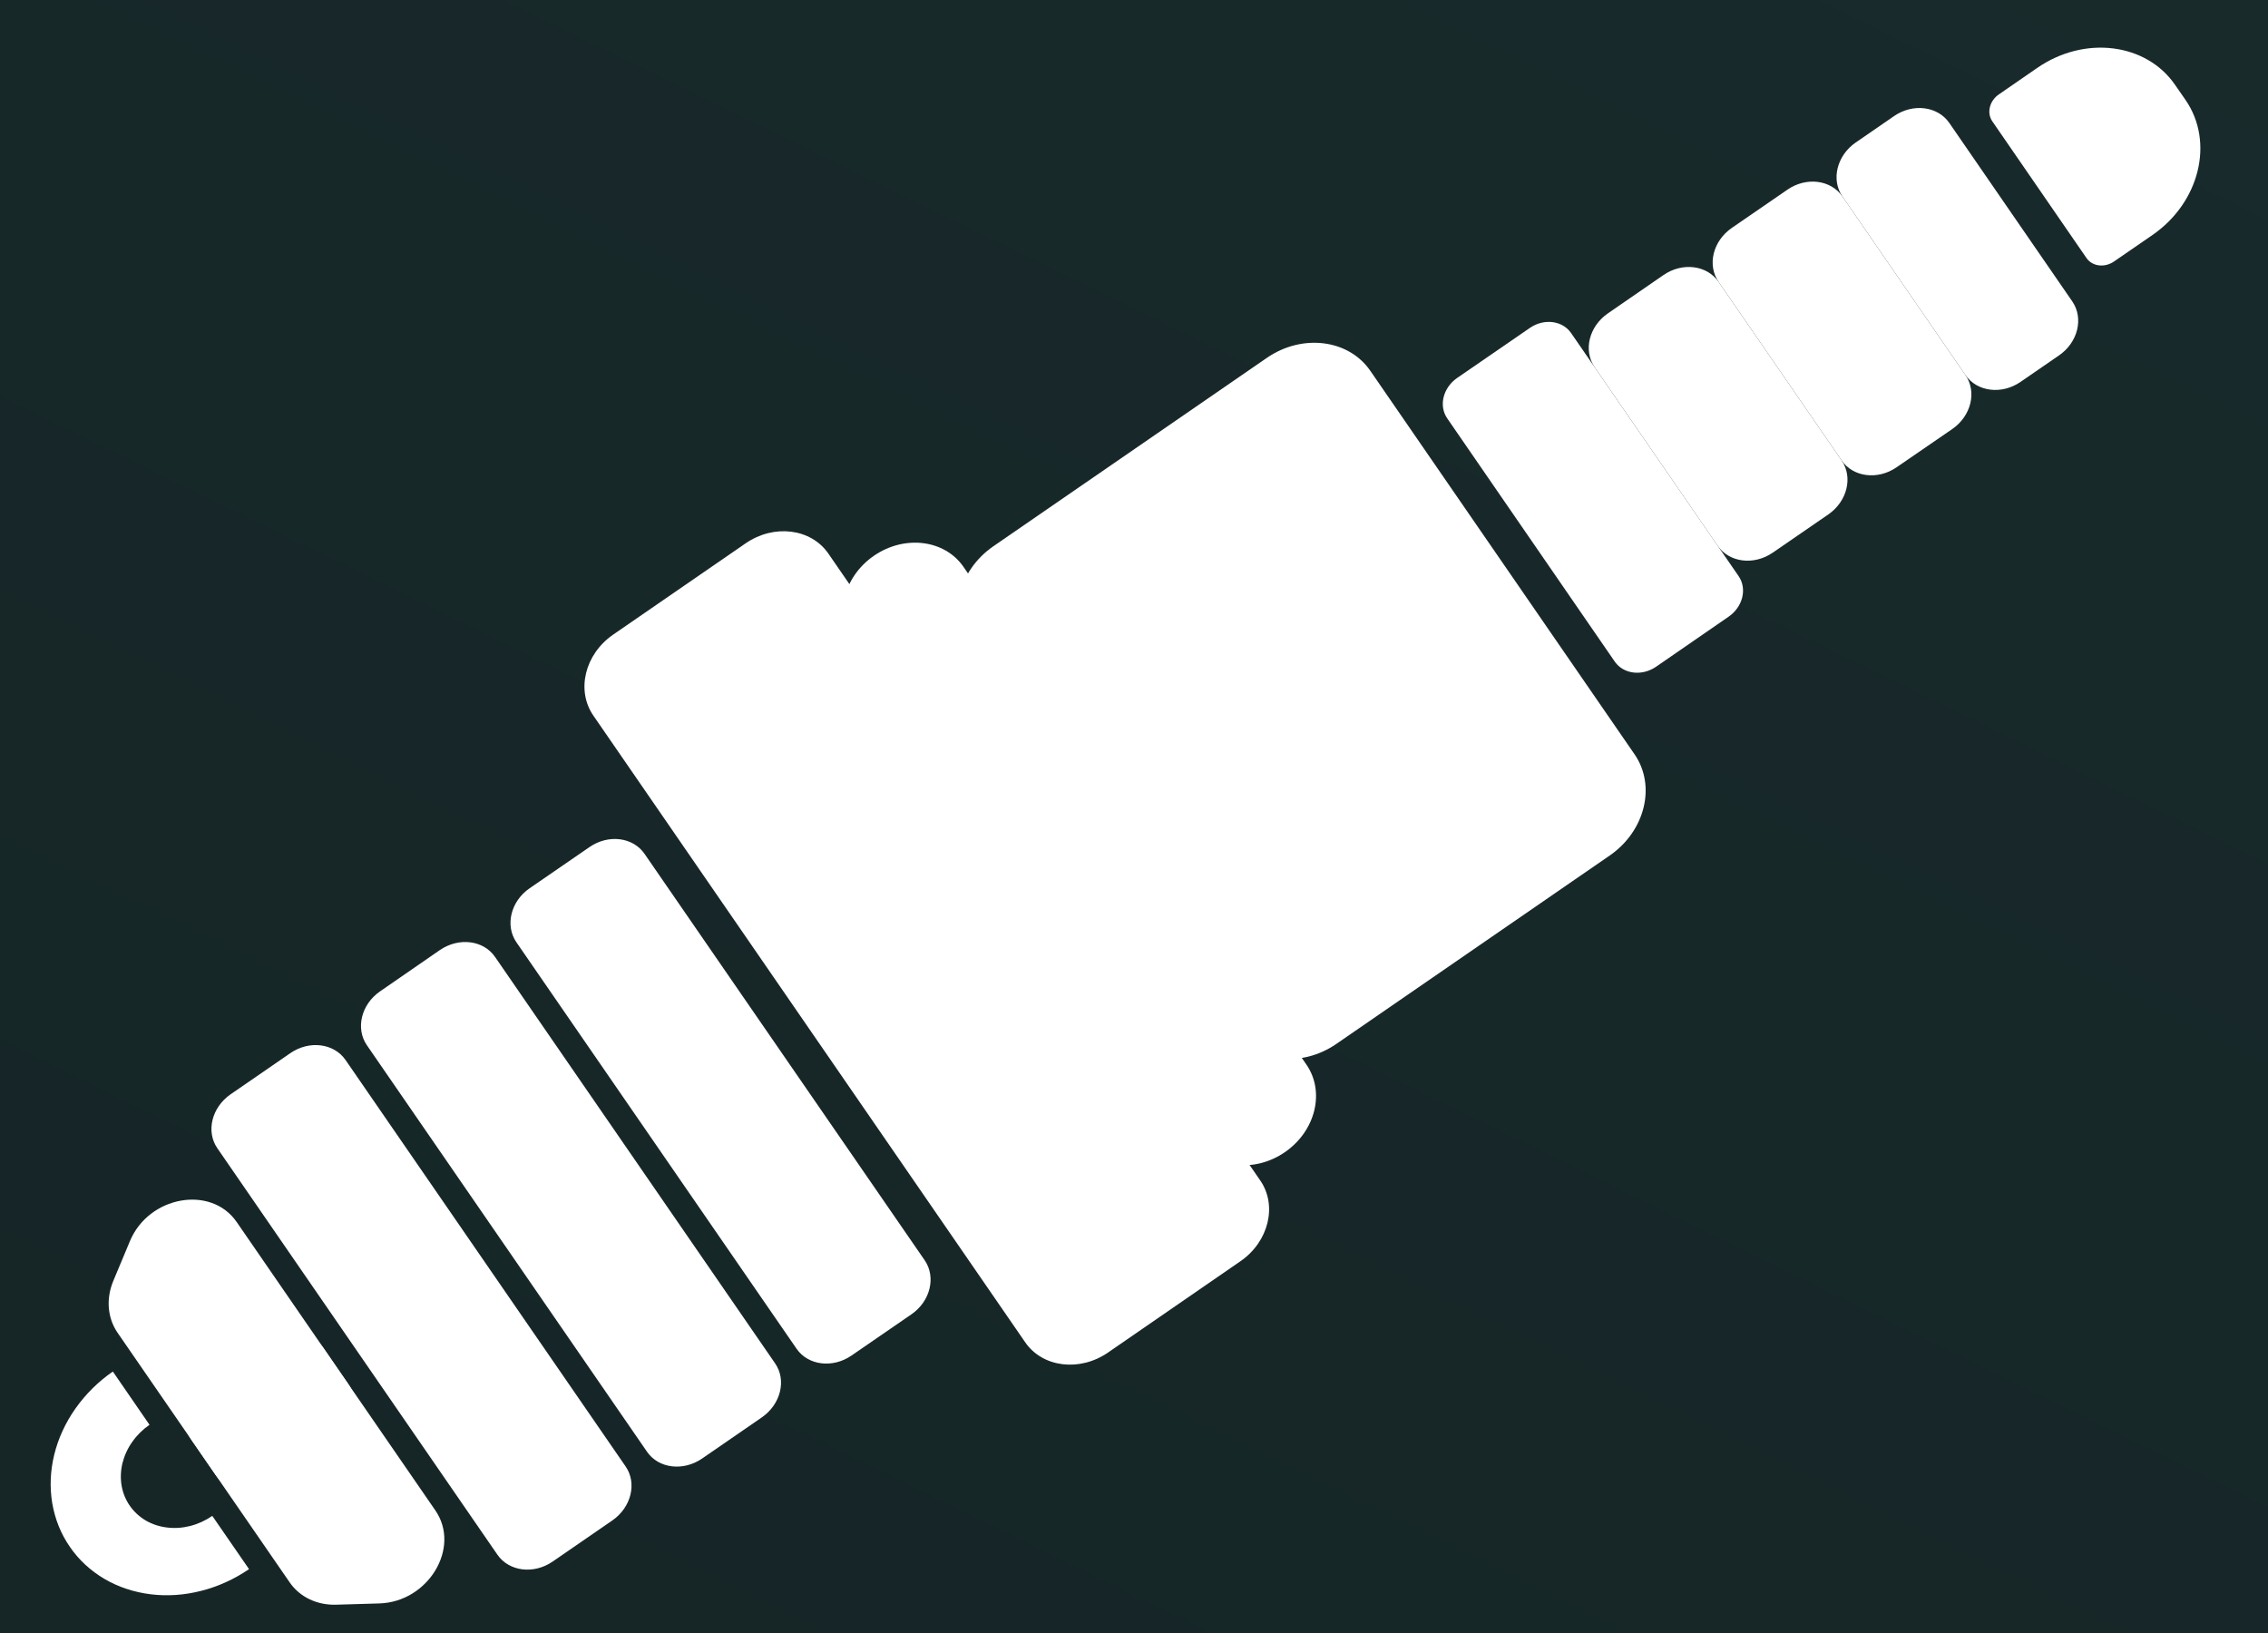 <svg width="25" height="18" viewBox="0 0 25 18" fill="none" xmlns="http://www.w3.org/2000/svg">
<rect width="25" height="18" fill="#ABA6A6"/>
<g id="Dashboard Fix_State Pertama" clip-path="url(#clip0_1753_7745)">
<rect width="393" height="1371" transform="translate(-199 -369)" fill="url(#paint0_linear_1753_7745)"/>
<g id="Busi Button" clip-path="url(#clip1_1753_7745)">
<g id="Frame 17">
<rect x="-37.5" y="-12.5" width="112.717" height="42.945" rx="15.5" stroke="#FFF9F9"/>
<g id="spark plug">
<path d="M13.964 3.945C14.354 3.676 14.864 3.739 15.104 4.086L18.018 8.315C18.257 8.662 18.134 9.161 17.744 9.43L14.73 11.507C14.34 11.775 13.83 11.712 13.591 11.365L10.677 7.136C10.438 6.789 10.56 6.29 10.95 6.021L13.964 3.945Z" fill="white"/>
<path d="M9.633 6.126C9.972 5.893 10.414 5.948 10.621 6.249L14.4 11.734C14.608 12.034 14.502 12.467 14.163 12.7C13.825 12.933 13.383 12.878 13.176 12.578L9.396 7.092C9.189 6.792 9.295 6.359 9.633 6.126Z" fill="white"/>
<path d="M8.219 5.989C8.531 5.774 8.939 5.824 9.131 6.102L13.891 13.011C14.083 13.288 13.985 13.688 13.672 13.903L12.213 14.909C11.9 15.124 11.492 15.073 11.301 14.796L6.54 7.887C6.349 7.609 6.447 7.21 6.759 6.995L8.219 5.989Z" fill="white"/>
<path d="M6.498 9.337C6.706 9.193 6.978 9.227 7.105 9.412L10.193 13.892C10.32 14.077 10.255 14.344 10.047 14.487L9.387 14.941C9.179 15.085 8.907 15.051 8.78 14.866L5.692 10.386C5.565 10.2 5.63 9.934 5.838 9.791L6.498 9.337Z" fill="white"/>
<path d="M4.849 10.472C5.058 10.329 5.33 10.363 5.457 10.548L8.544 15.028C8.672 15.213 8.606 15.479 8.398 15.623L7.739 16.077C7.531 16.22 7.259 16.187 7.132 16.002L4.044 11.521C3.917 11.336 3.982 11.07 4.19 10.927L4.849 10.472Z" fill="white"/>
<path d="M3.201 11.608C3.409 11.465 3.681 11.499 3.809 11.684L6.896 16.164C7.024 16.349 6.958 16.615 6.75 16.759L6.091 17.213C5.883 17.356 5.611 17.322 5.483 17.137L2.396 12.657C2.268 12.472 2.334 12.206 2.542 12.062L3.201 11.608Z" fill="white"/>
<path d="M1.432 13.681C1.639 13.183 2.326 13.059 2.609 13.47L3.834 15.248C4.025 15.525 3.927 15.925 3.615 16.14L3.285 16.367C2.973 16.582 2.565 16.531 2.374 16.254L1.295 14.689C1.185 14.528 1.167 14.317 1.248 14.121L1.432 13.681Z" fill="white"/>
<path d="M4.183 17.674C4.722 17.657 5.082 17.059 4.799 16.649L3.574 14.871C3.383 14.594 2.975 14.543 2.663 14.758L2.333 14.985C2.021 15.2 1.923 15.6 2.114 15.877L3.193 17.442C3.304 17.603 3.495 17.695 3.706 17.688L4.183 17.674Z" fill="white"/>
<path d="M2.745 17.296C2.584 17.406 2.405 17.488 2.219 17.535C2.033 17.583 1.842 17.596 1.659 17.573C1.476 17.55 1.303 17.493 1.15 17.403C0.998 17.313 0.868 17.194 0.77 17.05C0.671 16.908 0.606 16.744 0.576 16.57C0.547 16.395 0.554 16.213 0.598 16.034C0.642 15.854 0.722 15.681 0.833 15.524C0.944 15.367 1.083 15.229 1.244 15.118L1.648 15.705C1.574 15.756 1.51 15.819 1.459 15.892C1.407 15.964 1.371 16.044 1.35 16.127C1.33 16.21 1.327 16.294 1.34 16.374C1.354 16.455 1.384 16.53 1.43 16.596C1.475 16.662 1.535 16.717 1.605 16.759C1.675 16.8 1.755 16.827 1.84 16.837C1.924 16.848 2.012 16.842 2.098 16.82C2.184 16.798 2.266 16.76 2.34 16.709L2.745 17.296Z" fill="white"/>
<path d="M19.702 2.091C19.91 1.947 20.182 1.981 20.309 2.166L21.665 4.134C21.793 4.319 21.728 4.585 21.52 4.729L20.907 5.15C20.699 5.294 20.427 5.26 20.3 5.075L18.944 3.107C18.816 2.922 18.881 2.656 19.09 2.512L19.702 2.091Z" fill="white"/>
<path d="M20.879 1.279C21.087 1.136 21.359 1.17 21.487 1.355L22.843 3.323C22.97 3.508 22.905 3.774 22.697 3.917L22.273 4.209C22.065 4.353 21.793 4.319 21.665 4.134L20.309 2.166C20.182 1.981 20.247 1.715 20.455 1.571L20.879 1.279Z" fill="white"/>
<path d="M18.336 3.032C18.544 2.888 18.816 2.922 18.944 3.107L20.3 5.075C20.427 5.26 20.362 5.526 20.154 5.67L19.542 6.091C19.334 6.235 19.061 6.201 18.934 6.016L17.578 4.048C17.45 3.863 17.516 3.597 17.724 3.454L18.336 3.032Z" fill="white"/>
<path d="M16.863 3.615C17.019 3.507 17.223 3.533 17.318 3.671L19.165 6.351C19.26 6.49 19.211 6.689 19.055 6.797L18.255 7.349C18.099 7.456 17.895 7.431 17.799 7.292L15.953 4.612C15.857 4.474 15.906 4.274 16.062 4.166L16.863 3.615Z" fill="white"/>
<path d="M22.457 0.748C22.977 0.389 23.658 0.473 23.976 0.936L24.092 1.103C24.41 1.566 24.247 2.231 23.727 2.59L23.303 2.882C23.199 2.954 23.063 2.937 22.999 2.844L21.961 1.337C21.897 1.244 21.93 1.111 22.034 1.04L22.457 0.748Z" fill="white"/>
</g>
</g>
</g>
</g>
<defs>
<linearGradient id="paint0_linear_1753_7745" x1="382.5" y1="-15.166" x2="110.936" y2="539.316" gradientUnits="userSpaceOnUse">
<stop stop-color="#476B6D"/>
<stop offset="1" stop-color="#020A0B"/>
</linearGradient>
<clipPath id="clip0_1753_7745">
<rect width="393" height="1371" fill="white" transform="translate(-199 -369)"/>
</clipPath>
<clipPath id="clip1_1753_7745">
<rect width="114" height="44" fill="white" transform="translate(-38 -13)"/>
</clipPath>
</defs>
</svg>
